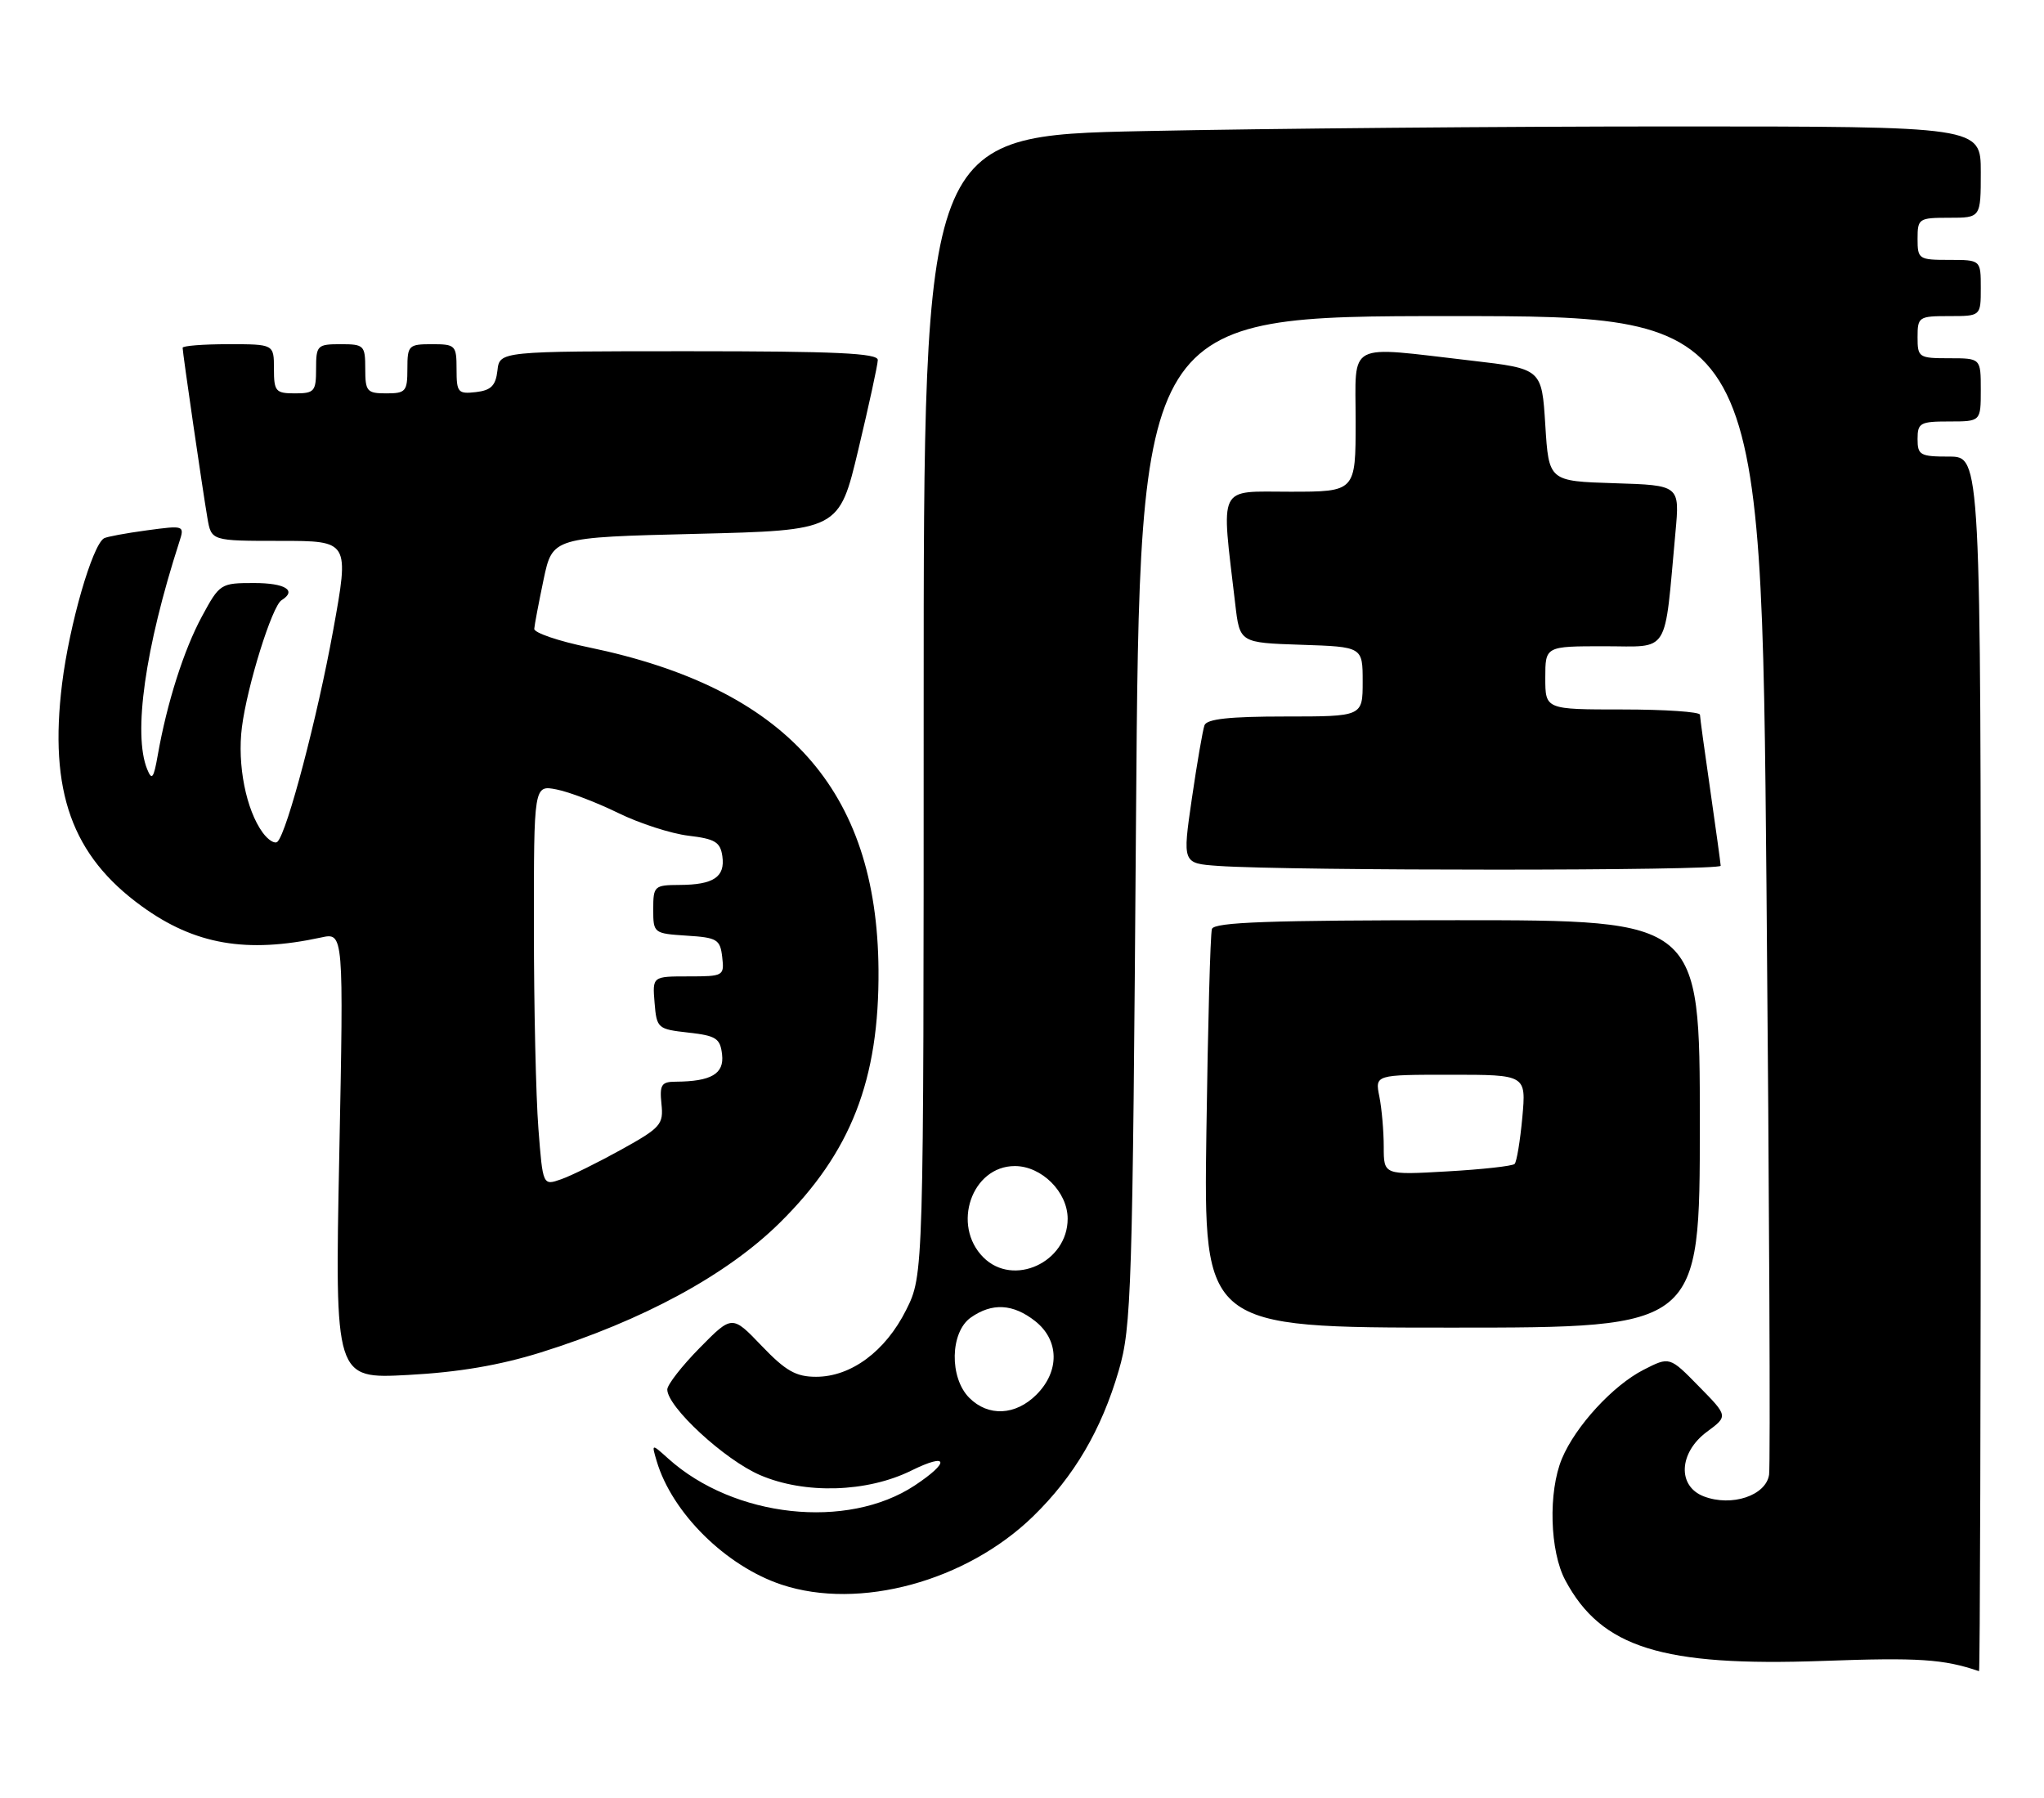 <?xml version="1.0" encoding="UTF-8" standalone="no"?>
<!DOCTYPE svg PUBLIC "-//W3C//DTD SVG 1.1//EN" "http://www.w3.org/Graphics/SVG/1.1/DTD/svg11.dtd" >
<svg xmlns="http://www.w3.org/2000/svg" xmlns:xlink="http://www.w3.org/1999/xlink" version="1.1" viewBox="0 0 291 256">
 <g >
 <path fill="currentColor"
d=" M 282.00 151.50 C 282.00 65.00 282.00 65.00 277.50 65.00 C 273.37 65.00 273.00 64.80 273.00 62.50 C 273.00 60.20 273.37 60.00 277.50 60.00 C 282.00 60.00 282.00 60.00 282.00 55.50 C 282.00 51.00 282.00 51.00 277.50 51.00 C 273.17 51.00 273.00 50.89 273.00 48.00 C 273.00 45.11 273.17 45.00 277.50 45.00 C 282.00 45.00 282.00 45.00 282.00 41.00 C 282.00 37.00 282.00 37.00 277.50 37.00 C 273.17 37.00 273.00 36.89 273.00 34.00 C 273.00 31.11 273.17 31.00 277.50 31.00 C 282.00 31.00 282.00 31.00 282.00 24.50 C 282.00 18.00 282.00 18.00 238.16 18.00 C 214.05 18.00 180.19 18.30 162.91 18.66 C 131.50 19.31 131.50 19.31 131.50 100.41 C 131.50 181.50 131.50 181.50 129.00 186.50 C 126.06 192.37 121.17 196.00 116.18 196.00 C 113.32 196.00 111.86 195.17 108.44 191.60 C 104.23 187.20 104.23 187.20 99.61 191.89 C 97.08 194.46 95.00 197.13 95.00 197.81 C 95.00 200.29 103.16 207.82 108.20 209.99 C 114.58 212.74 123.45 212.47 129.77 209.34 C 135.02 206.75 135.31 208.10 130.23 211.47 C 120.62 217.82 104.48 216.06 95.13 207.64 C 92.75 205.50 92.75 205.50 93.49 208.00 C 95.67 215.37 103.33 222.95 111.27 225.59 C 122.34 229.27 137.58 225.12 147.10 215.85 C 152.92 210.18 156.81 203.56 159.27 195.12 C 161.09 188.93 161.24 183.86 161.73 116.75 C 162.26 45.00 162.26 45.00 206.51 45.00 C 250.76 45.00 250.76 45.00 251.49 126.25 C 251.89 170.94 252.06 208.60 251.86 209.94 C 251.42 212.91 246.54 214.54 242.58 213.03 C 238.77 211.58 239.00 206.80 243.01 203.83 C 246.03 201.60 246.03 201.60 241.86 197.36 C 237.70 193.11 237.70 193.11 234.00 195.00 C 229.64 197.22 224.30 203.03 222.37 207.65 C 220.40 212.37 220.63 220.85 222.86 224.99 C 227.99 234.57 236.63 237.27 259.50 236.45 C 273.18 235.95 276.72 236.19 281.75 237.91 C 281.89 237.96 282.00 199.08 282.00 151.50 Z  M 77.00 192.53 C 91.57 187.97 103.54 181.47 111.04 174.05 C 121.16 164.05 125.19 153.71 125.07 138.04 C 124.87 112.39 111.89 97.97 83.79 92.15 C 79.50 91.27 76.03 90.08 76.06 89.52 C 76.10 88.96 76.70 85.80 77.39 82.50 C 78.66 76.50 78.66 76.50 99.06 76.00 C 119.46 75.50 119.46 75.50 122.20 64.00 C 123.71 57.67 124.96 51.94 124.97 51.25 C 124.99 50.28 118.96 50.00 98.07 50.00 C 71.13 50.00 71.13 50.00 70.82 52.75 C 70.57 54.91 69.91 55.57 67.75 55.82 C 65.20 56.11 65.00 55.87 65.00 52.57 C 65.00 49.16 64.85 49.00 61.50 49.00 C 58.17 49.00 58.00 49.17 58.00 52.50 C 58.00 55.72 57.76 56.00 55.00 56.00 C 52.24 56.00 52.00 55.72 52.00 52.50 C 52.00 49.17 51.83 49.00 48.50 49.00 C 45.17 49.00 45.00 49.17 45.00 52.50 C 45.00 55.72 44.76 56.00 42.00 56.00 C 39.24 56.00 39.00 55.72 39.00 52.50 C 39.00 49.00 39.00 49.00 32.50 49.00 C 28.92 49.00 26.00 49.23 26.00 49.51 C 26.00 50.21 28.85 69.79 29.53 73.75 C 30.09 77.00 30.09 77.00 39.92 77.00 C 49.74 77.00 49.74 77.00 47.43 89.75 C 45.18 102.13 40.89 118.44 39.51 119.82 C 39.14 120.19 38.19 119.61 37.40 118.53 C 35.03 115.29 33.76 108.87 34.44 103.53 C 35.18 97.68 38.73 86.28 40.08 85.45 C 42.32 84.06 40.62 83.00 36.16 83.00 C 31.41 83.00 31.27 83.09 28.75 87.75 C 26.17 92.52 23.77 100.06 22.46 107.50 C 21.88 110.82 21.62 111.16 20.95 109.50 C 18.92 104.49 20.65 92.26 25.53 77.14 C 26.29 74.79 26.24 74.78 20.90 75.50 C 17.93 75.90 15.19 76.41 14.81 76.63 C 13.14 77.62 9.88 88.92 8.84 97.32 C 6.95 112.64 10.23 121.81 20.19 129.02 C 27.72 134.48 35.09 135.76 45.72 133.46 C 48.93 132.76 48.93 132.76 48.30 164.53 C 47.67 196.30 47.67 196.30 58.09 195.74 C 65.27 195.36 71.13 194.36 77.00 192.53 Z  M 242.00 160.00 C 242.00 131.00 242.00 131.00 207.47 131.00 C 180.72 131.00 172.85 131.28 172.54 132.25 C 172.31 132.94 171.96 145.99 171.75 161.25 C 171.36 189.00 171.36 189.00 206.68 189.00 C 242.00 189.00 242.00 189.00 242.00 160.00 Z  M 244.97 123.25 C 244.95 122.84 244.28 118.00 243.49 112.50 C 242.69 107.00 242.03 102.16 242.02 101.75 C 242.01 101.34 237.05 101.00 231.00 101.00 C 220.00 101.00 220.00 101.00 220.00 96.50 C 220.00 92.00 220.00 92.00 228.41 92.00 C 237.85 92.00 236.90 93.52 238.53 75.79 C 239.15 69.08 239.15 69.08 229.83 68.79 C 220.50 68.50 220.50 68.50 220.00 60.50 C 219.50 52.50 219.50 52.50 209.50 51.34 C 191.46 49.26 193.00 48.45 193.00 60.00 C 193.00 70.00 193.00 70.00 183.65 70.00 C 173.23 70.00 173.84 68.74 175.86 86.00 C 176.50 91.50 176.50 91.50 185.25 91.79 C 194.00 92.08 194.00 92.08 194.00 97.04 C 194.00 102.00 194.00 102.00 182.97 102.00 C 175.05 102.00 171.81 102.35 171.48 103.25 C 171.23 103.94 170.42 108.64 169.68 113.70 C 168.34 122.91 168.34 122.91 173.42 123.27 C 183.62 123.99 245.00 123.98 244.97 123.25 Z  M 138.00 199.00 C 135.13 196.13 135.26 189.63 138.22 187.56 C 141.25 185.43 144.23 185.60 147.37 188.07 C 150.81 190.78 150.89 195.21 147.55 198.55 C 144.57 201.52 140.70 201.70 138.00 199.00 Z  M 140.00 179.00 C 135.44 174.44 138.34 166.00 144.48 166.00 C 148.30 166.00 152.00 169.69 152.00 173.50 C 152.00 179.71 144.26 183.26 140.00 179.00 Z  M 76.65 160.65 C 76.30 156.17 76.01 143.33 76.01 132.12 C 76.00 111.75 76.00 111.75 79.25 112.39 C 81.04 112.74 84.97 114.25 88.00 115.73 C 91.03 117.22 95.53 118.67 98.00 118.97 C 101.80 119.42 102.55 119.87 102.84 121.89 C 103.26 124.85 101.59 125.96 96.75 125.98 C 93.15 126.00 93.00 126.13 93.00 129.45 C 93.00 132.85 93.06 132.89 97.75 133.20 C 102.10 133.47 102.53 133.73 102.82 136.25 C 103.13 138.93 103.01 139.00 98.01 139.00 C 92.88 139.00 92.88 139.00 93.19 142.75 C 93.49 146.40 93.63 146.51 98.00 147.00 C 101.96 147.44 102.54 147.82 102.80 150.12 C 103.12 152.87 101.26 153.96 96.17 153.99 C 94.17 154.00 93.89 154.43 94.17 157.15 C 94.48 160.07 94.07 160.54 88.50 163.63 C 85.20 165.46 81.33 167.38 79.89 167.88 C 77.28 168.80 77.28 168.80 76.65 160.65 Z  M 197.00 163.26 C 197.00 161.06 196.72 157.84 196.38 156.12 C 195.75 153.00 195.75 153.00 206.51 153.00 C 217.28 153.00 217.28 153.00 216.73 159.08 C 216.42 162.42 215.93 165.40 215.63 165.70 C 215.33 166.00 211.02 166.48 206.04 166.76 C 197.00 167.28 197.00 167.28 197.00 163.26 Z "/>
</g>
</svg>